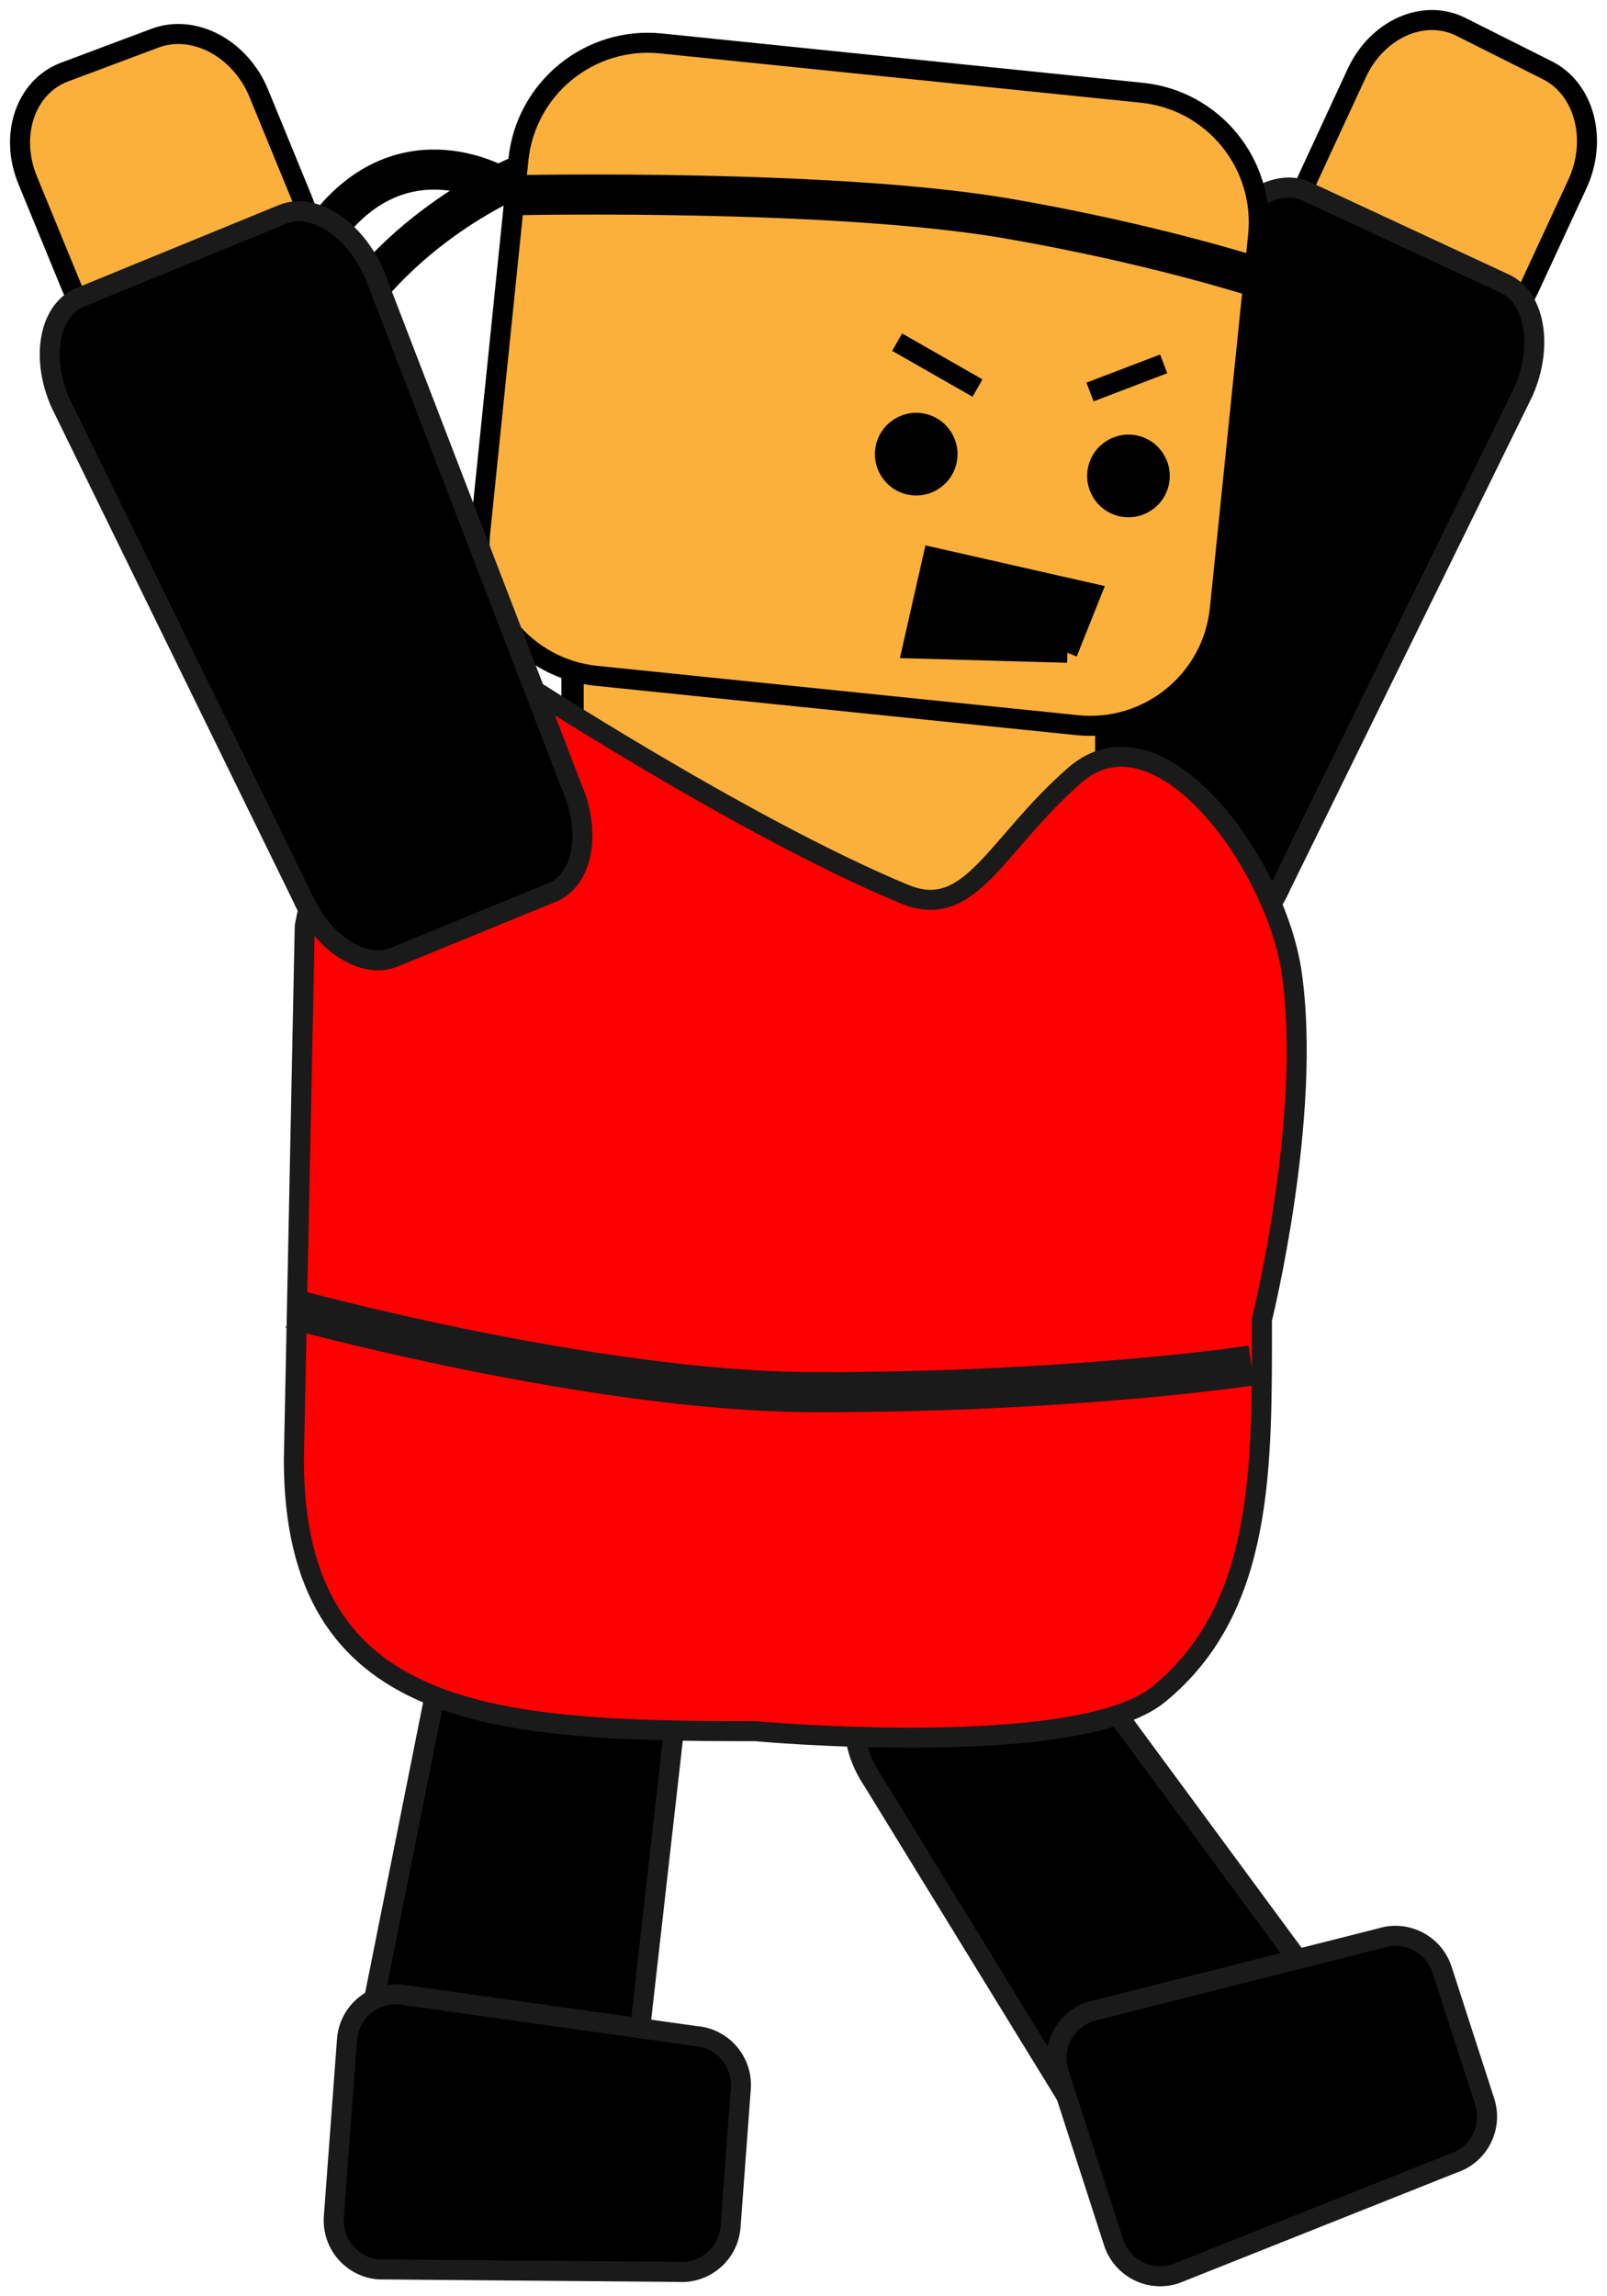 <svg xmlns="http://www.w3.org/2000/svg" xmlns:xlink="http://www.w3.org/1999/xlink" version="1.1" width="80.248" height="114.609" viewBox="2.046 3.5 80.248 114.609">
  <!-- Exported by Scratch - http://scratch.mit.edu/ -->
  <g id="ID0.8459022957831621">
    <path id="ID0.5010630823671818" stroke="#1A1A1A" d="M 69.209 104.498 C 70.384 106.242 70.426 108.265 69.306 109.022 L 61.953 113.976 C 60.833 114.731 58.972 113.931 57.798 112.188 L 45.641 92.393 C 44.466 90.651 44.423 88.626 45.544 87.87 L 51.273 84.01 C 52.395 83.255 54.255 84.056 55.429 85.798 L 69.209 104.498 Z " stroke-width="1"/>
    <path id="ID0.05127347121015191" stroke="#1A1A1A" d="M 60.735 116.99 C 59.451 117.405 58.073 116.699 57.656 115.413 L 54.926 106.977 C 54.509 105.691 55.213 104.312 56.496 103.896 L 70.979 100.237 C 72.263 99.822 73.641 100.528 74.058 101.813 L 76.184 108.386 C 76.601 109.673 75.898 111.051 74.614 111.467 L 60.735 116.99 Z " stroke-width="1"/>
    <g id="ID0.3960058535449207">
      <path id="ID0.7156396033242345" fill="#FBB03B" stroke="#000000" d="M 69.795 7.154 C 70.816 4.947 73.146 3.911 75 4.842 L 79.313 7.006 C 81.167 7.933 81.839 10.477 80.816 12.683 L 78.409 17.875 C 77.388 20.082 75.055 21.118 73.203 20.188 L 68.89 18.024 C 67.038 17.097 66.365 14.554 67.388 12.348 L 69.795 7.154 Z " stroke-width="1"/>
      <path id="ID0.35180510487407446" stroke="#1A1A1A" d="M 62.753 15.902 C 63.746 13.628 65.777 12.351 67.287 13.054 L 77.189 17.657 C 78.7 18.359 79.116 20.773 78.121 23.049 L 66.03 47.674 C 65.035 49.95 63.004 51.226 61.496 50.524 L 53.778 46.936 C 52.267 46.235 51.851 43.821 52.847 41.544 L 62.753 15.902 Z " stroke-width="1"/>
    </g>
    <path id="ID0.9638574910350144" fill="#FBB03B" stroke="#000000" d="M 30.637 36.767 L 57.291 36.767 L 57.291 49.45 L 30.637 49.45 L 30.637 36.767 Z " stroke-width="1.115"/>
    <path id="ID0.9187152786180377" stroke="#1A1A1A" d="M 33.432 109.855 C 33.108 111.931 31.764 113.445 30.428 113.236 L 21.667 111.867 C 20.332 111.66 19.513 109.806 19.837 107.731 L 24.387 84.951 C 24.711 82.876 26.057 81.361 27.391 81.57 L 34.217 82.636 C 35.553 82.844 36.372 84.697 36.048 86.773 L 33.432 109.855 Z " stroke-width="1"/>
    <path id="ID0.9099954790435731" fill="#FF0000" stroke="#1A1A1A" d="M 27.682 37.294 C 18.688 40.23 17.264 49.746 17.264 49.746 L 16.721 76.359 C 16.721 89.363 26.763 89.904 39.766 89.904 C 39.766 89.904 55.856 91.378 59.913 88.058 C 65.191 83.741 65.062 76.71 65.062 69.359 C 65.062 69.359 67.593 59.167 66.544 52.025 C 65.743 46.564 59.919 38.537 55.718 42.191 C 51.747 45.645 50.523 49.496 47.218 48.129 C 39.185 44.806 27.682 37.294 27.682 37.294 Z " stroke-width="1"/>
    <path id="ID0.6520506041124463" stroke="#1A1A1A" d="M 20.973 116.766 C 19.627 116.666 18.618 115.492 18.717 114.143 L 19.374 105.301 C 19.473 103.953 20.645 102.942 21.991 103.041 L 36.783 105.12 C 38.129 105.22 39.138 106.394 39.039 107.741 L 38.528 114.631 C 38.427 115.979 37.256 116.99 35.91 116.891 L 20.973 116.766 Z " stroke-width="1"/>
    <g id="ID0.8802877981215715">
      <path id="ID0.49922366812825203" fill="none" stroke="#000000" stroke-width="2" d="M 27.993 12.273 C 27.993 12.273 21.69 14.768 18.421 20.825 C 15.537 26.167 13.989 30.315 13.989 30.315 "/>
      <path id="ID0.13451511971652508" fill="none" stroke="#000000" stroke-width="2" d="M 26.931 12.773 C 26.931 12.773 21.848 9.754 18.027 15.377 C 14.618 20.399 12.278 19.288 12.278 19.288 "/>
      <g id="ID0.6903484086506069">
        <path id="ID0.1589315440505743" fill="#FBB03B" stroke="#000000" d="M 62.96 33.889 C 62.595 37.46 59.402 40.058 55.831 39.693 L 31.827 37.231 C 28.256 36.865 25.657 33.673 26.023 30.102 L 27.934 11.47 C 28.299 7.9 31.492 5.301 35.062 5.669 L 59.067 8.13 C 62.639 8.496 65.236 11.687 64.871 15.258 L 62.96 33.889 Z " stroke-width="1"/>
        <path id="ID0.6886103297583759" d="M 58.854 25.242 C 59.409 25.368 59.861 25.707 60.142 26.155 C 60.424 26.601 60.535 27.155 60.409 27.71 C 60.284 28.265 59.944 28.718 59.497 28.999 C 59.05 29.281 58.496 29.392 57.941 29.266 C 57.386 29.14 56.934 28.801 56.653 28.354 C 56.371 27.907 56.26 27.353 56.386 26.798 C 56.511 26.243 56.851 25.791 57.298 25.51 C 57.744 25.228 58.299 25.116 58.854 25.242 Z " stroke-width="1"/>
        <path id="ID0.6997778164222836" d="M 48.255 24.155 C 48.81 24.28 49.262 24.62 49.543 25.067 C 49.825 25.514 49.936 26.068 49.81 26.623 C 49.685 27.178 49.345 27.63 48.898 27.911 C 48.452 28.193 47.897 28.304 47.342 28.179 C 46.788 28.053 46.335 27.713 46.054 27.266 C 45.772 26.82 45.661 26.265 45.787 25.71 C 45.913 25.155 46.252 24.703 46.699 24.422 C 47.146 24.14 47.7 24.029 48.255 24.155 Z " stroke-width="1"/>
      </g>
      <path id="ID0.5838014129549265" fill="none" stroke="#000000" stroke-width="2" d="M 27.958 13.24 C 27.958 13.24 43.657 12.912 52.343 14.405 C 59.516 15.638 64.661 17.294 64.661 17.294 "/>
      <path id="ID0.010391452815383673" fill="none" stroke="#000000" d="M 46.846 20.577 L 50.859 22.869 " stroke-width="1"/>
      <path id="ID0.5287388269789517" fill="none" stroke="#000000" d="M 56.478 23.065 L 60.156 21.66 " stroke-width="1"/>
      <path id="ID0.4547268385067582" stroke="#000000" d="M 55.349 36.081 L 47.606 35.863 L 48.636 31.318 L 56.536 33.109 L 55.349 36.081 " stroke-width="1"/>
    </g>
    <path id="ID0.4639964895322919" fill="none" stroke="#1A1A1A" stroke-width="2" d="M 16.586 68.814 C 16.586 68.814 31.643 72.959 42.617 72.982 C 55.617 73.011 64.543 71.652 64.543 71.652 "/>
    <g id="ID0.9629460275173187">
      <path id="ID0.8727956595830619" fill="#FBB03B" stroke="#000000" d="M 3.426 12.49 C 2.501 10.241 3.325 7.827 5.266 7.099 L 9.784 5.406 C 11.724 4.677 14.047 5.91 14.971 8.161 L 17.145 13.456 C 18.071 15.704 17.246 18.119 15.306 18.846 L 10.786 20.542 C 8.848 21.27 6.525 20.036 5.602 17.786 L 3.426 12.49 Z " stroke-width="1"/>
      <path id="ID0.595348923932761" stroke="#1A1A1A" d="M 5.062 23.601 C 4.067 21.327 4.511 18.969 6.052 18.338 L 16.157 14.199 C 17.699 13.569 19.751 14.903 20.745 17.18 L 30.599 42.783 C 31.594 45.059 31.148 47.417 29.608 48.046 L 21.733 51.272 C 20.192 51.904 18.139 50.568 17.145 48.291 L 5.062 23.601 Z " stroke-width="1"/>
    </g>
  </g>
</svg>